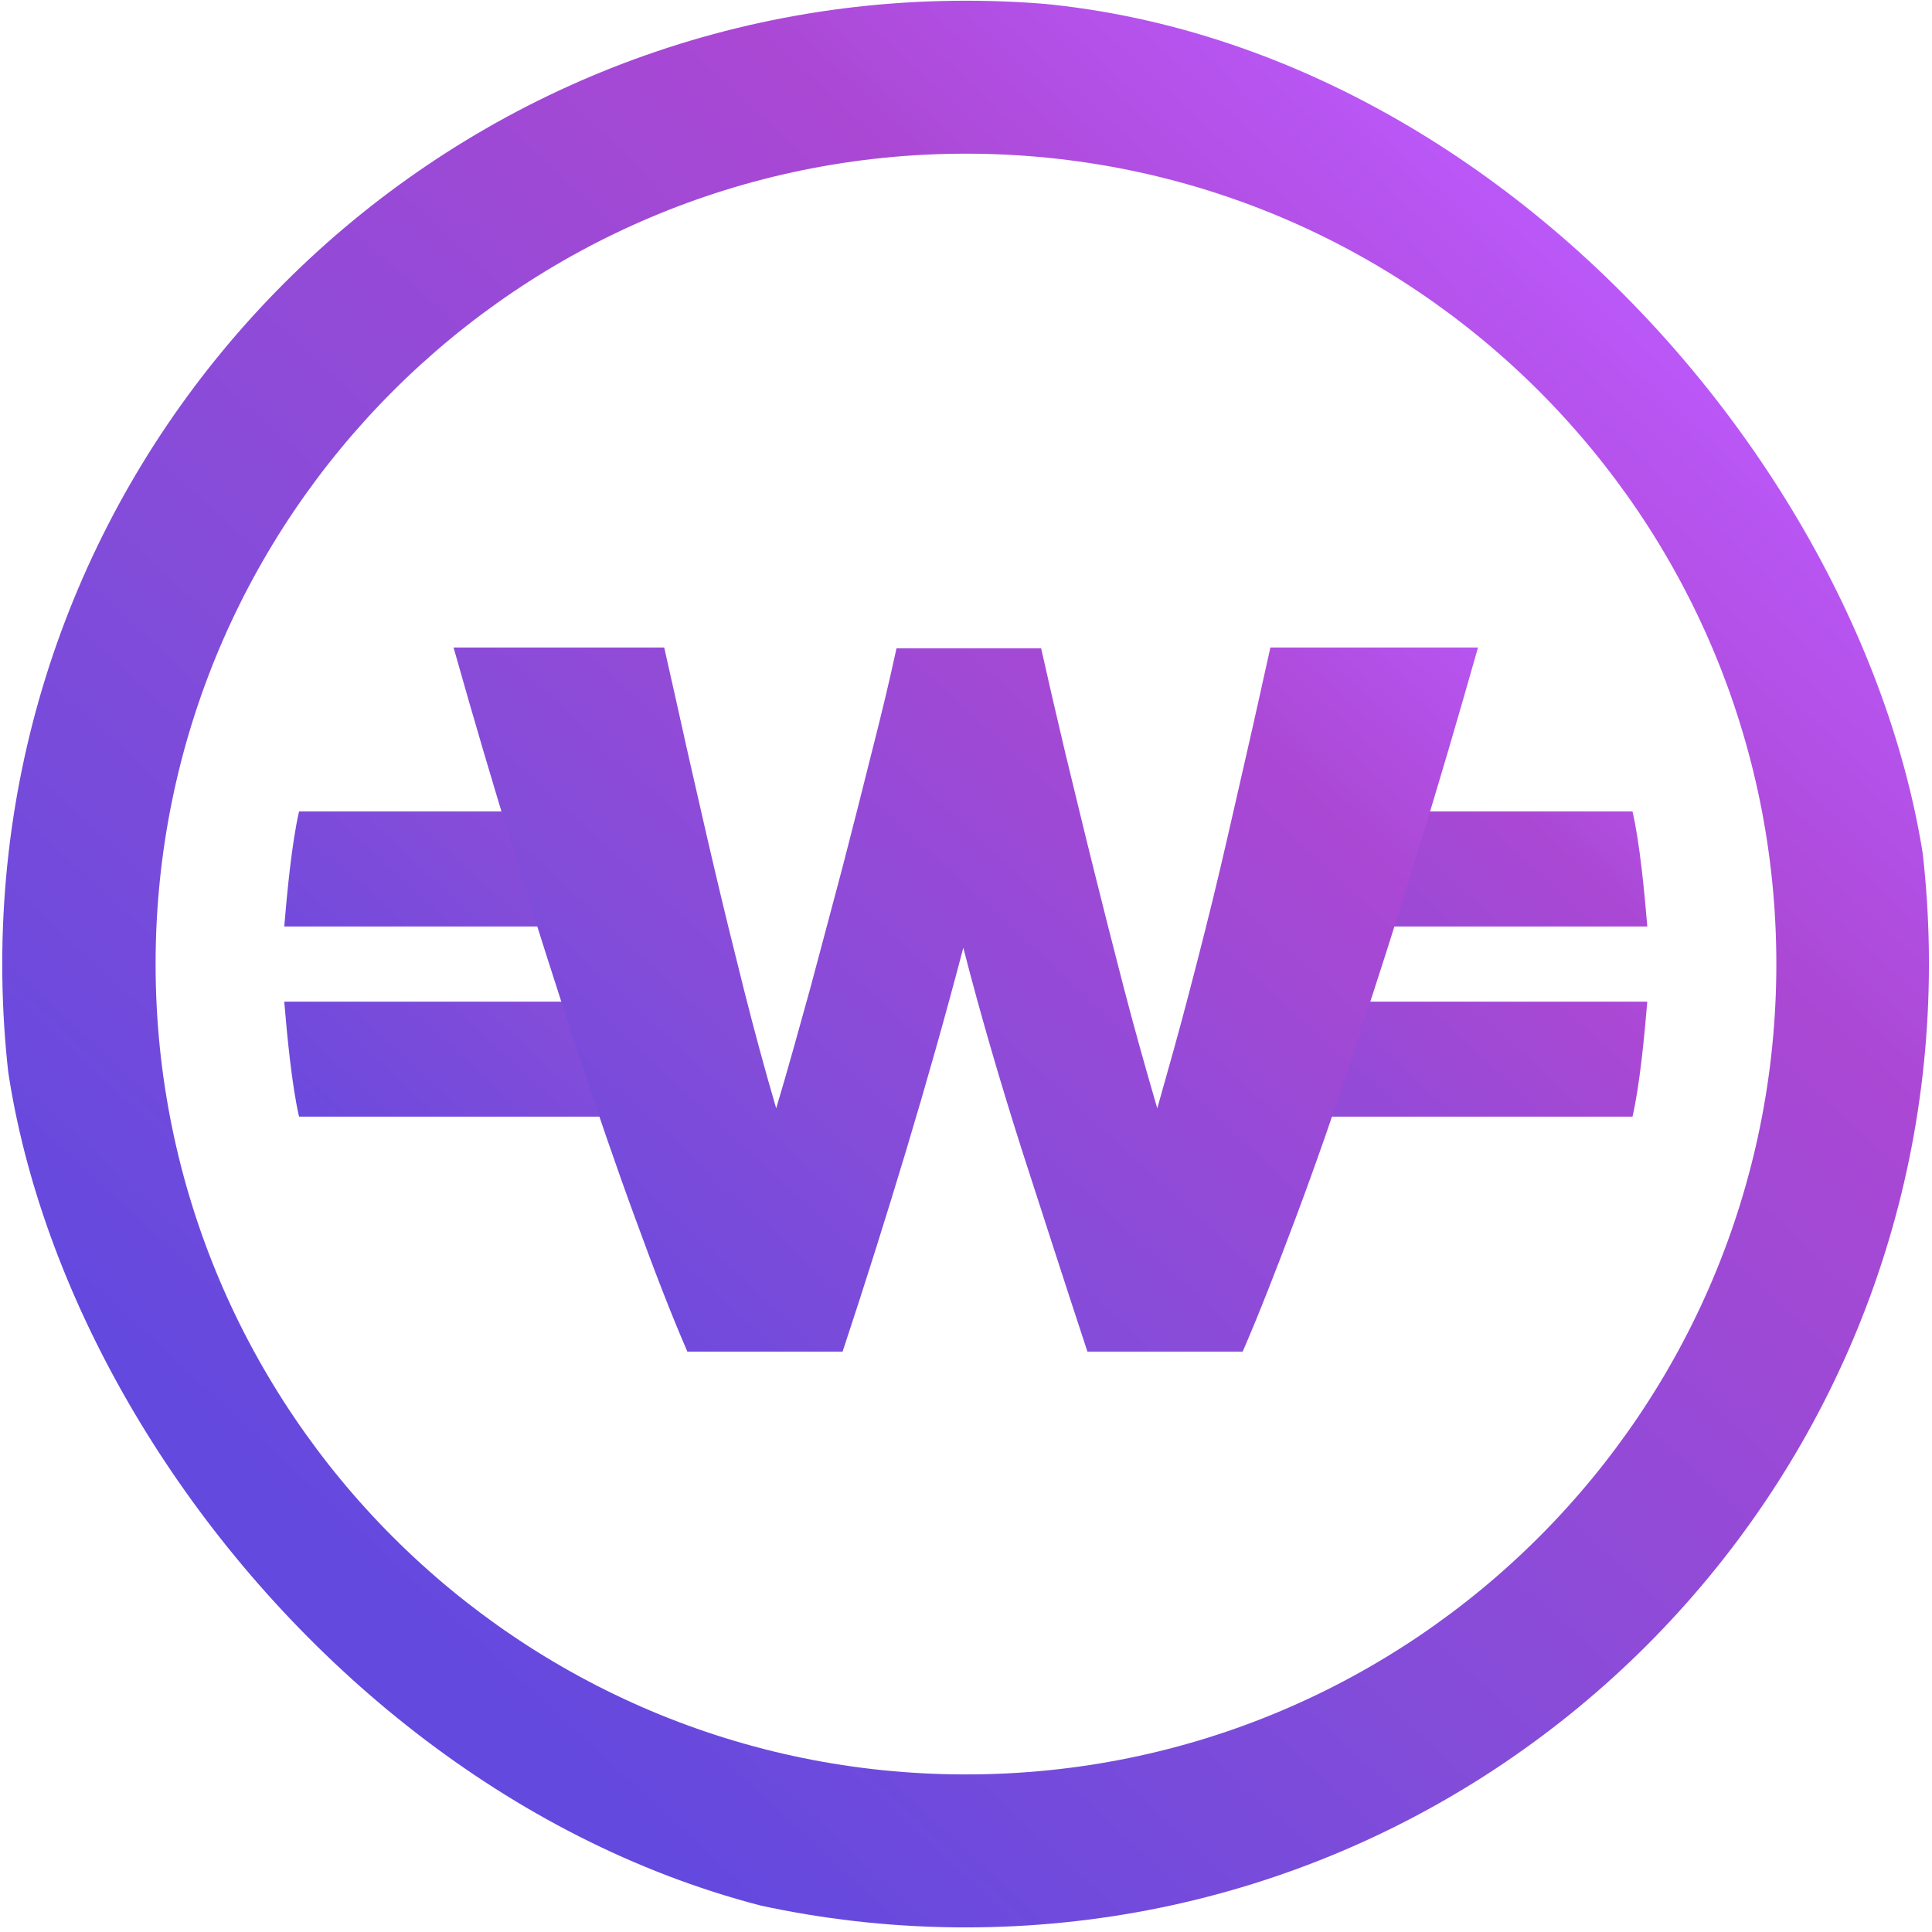 <svg width="250" height="250" viewBox="0 0 250 250" fill="none" xmlns="http://www.w3.org/2000/svg">
<g clip-path="url(#clip0_242_94243)">
<path d="M172.1 105.002V119.884H213.161C212.817 115.709 212.178 108.98 211.245 105.002H172.1Z" fill="url(#paint0_linear_242_94243)"/>
<path d="M213.159 129.612H164.239V144.494H211.243C212.176 140.516 212.815 133.787 213.159 129.612Z" fill="url(#paint1_linear_242_94243)"/>
<path d="M38.699 144.494H85.703V129.612H36.783C37.127 133.787 37.766 140.516 38.699 144.494Z" fill="url(#paint2_linear_242_94243)"/>
<path d="M38.699 105.002C37.766 108.98 37.127 115.709 36.783 119.884H77.844V105.002H38.699Z" fill="url(#paint3_linear_242_94243)"/>
<path d="M124.652 122.639C122.344 131.431 119.888 140.124 117.285 148.768C114.682 157.413 111.931 166.155 109.033 174.898H88.945C86.833 170.036 84.623 164.289 82.167 157.56C79.711 150.88 77.206 143.562 74.603 135.654C72 127.747 69.348 119.397 66.597 110.556C63.847 101.715 61.243 92.825 58.69 83.788H85.949C86.882 87.963 87.913 92.482 88.994 97.393C90.124 102.305 91.253 107.364 92.481 112.57C93.709 117.776 94.986 122.983 96.312 128.238C97.638 133.493 99.014 138.552 100.438 143.415C101.961 138.356 103.385 133.15 104.858 127.845C106.283 122.541 107.658 117.334 109.033 112.177C110.359 107.02 111.636 102.059 112.815 97.295C114.043 92.482 115.124 88.012 116.008 83.886H134.721C135.654 88.061 136.686 92.531 137.815 97.295C138.994 102.108 140.173 107.069 141.45 112.177C142.727 117.334 144.053 122.541 145.428 127.845C146.803 133.15 148.277 138.356 149.75 143.415C151.126 138.552 152.55 133.543 153.925 128.238C155.3 122.983 156.627 117.776 157.854 112.57C159.082 107.364 160.212 102.305 161.342 97.393C162.471 92.482 163.454 87.963 164.387 83.788H191.253C188.699 92.776 186.096 101.715 183.346 110.556C180.644 119.397 177.943 127.747 175.34 135.654C172.737 143.562 170.183 150.88 167.678 157.56C165.173 164.24 162.913 170.036 160.801 174.898H140.713C137.815 166.106 135.016 157.413 132.216 148.768C129.465 140.124 126.911 131.431 124.652 122.639Z" fill="url(#paint4_linear_242_94243)"/>
<path d="M124.996 0.092C56.136 0.092 0.291 55.888 0.291 124.748C0.291 193.609 56.087 249.404 124.947 249.404C193.808 249.404 249.603 193.609 249.603 124.748C249.653 55.888 193.808 0.092 124.996 0.092ZM124.996 229.61C67.089 229.61 20.134 182.656 20.134 124.748C20.134 66.84 67.089 19.886 124.996 19.886C182.904 19.886 229.859 66.84 229.859 124.748C229.859 182.656 182.904 229.61 124.996 229.61Z" fill="url(#paint5_linear_242_94243)"/>
</g>
<defs>
<linearGradient id="paint0_linear_242_94243" x1="80.047" y1="128.435" x2="166.701" y2="34.736" gradientUnits="userSpaceOnUse">
<stop stop-color="#6449DE"/>
<stop offset="0.35" stop-color="#854CD9"/>
<stop offset="0.75" stop-color="#AA48D4"/>
<stop offset="1" stop-color="#BD5AFD"/>
</linearGradient>
<linearGradient id="paint1_linear_242_94243" x1="89.677" y1="146.866" x2="172.922" y2="56.854" gradientUnits="userSpaceOnUse">
<stop stop-color="#6449DE"/>
<stop offset="0.35" stop-color="#854CD9"/>
<stop offset="0.75" stop-color="#AA48D4"/>
<stop offset="1" stop-color="#BD5AFD"/>
</linearGradient>
<linearGradient id="paint2_linear_242_94243" x1="21.494" y1="141.031" x2="104.739" y2="51.018" gradientUnits="userSpaceOnUse">
<stop stop-color="#6449DE"/>
<stop offset="0.35" stop-color="#854CD9"/>
<stop offset="0.75" stop-color="#AA48D4"/>
<stop offset="1" stop-color="#BD5AFD"/>
</linearGradient>
<linearGradient id="paint3_linear_242_94243" x1="7.627" y1="119.637" x2="94.28" y2="25.938" gradientUnits="userSpaceOnUse">
<stop stop-color="#6449DE"/>
<stop offset="0.35" stop-color="#854CD9"/>
<stop offset="0.75" stop-color="#AA48D4"/>
<stop offset="1" stop-color="#BD5AFD"/>
</linearGradient>
<linearGradient id="paint4_linear_242_94243" x1="43.794" y1="163.029" x2="160.397" y2="36.946" gradientUnits="userSpaceOnUse">
<stop stop-color="#6449DE"/>
<stop offset="0.35" stop-color="#854CD9"/>
<stop offset="0.75" stop-color="#AA48D4"/>
<stop offset="1" stop-color="#BD5AFD"/>
</linearGradient>
<linearGradient id="paint5_linear_242_94243" x1="49.705" y1="206.12" x2="212.648" y2="29.929" gradientUnits="userSpaceOnUse">
<stop stop-color="#6449DE"/>
<stop offset="0.35" stop-color="#854CD9"/>
<stop offset="0.75" stop-color="#AA48D4"/>
<stop offset="1" stop-color="#BD5AFD"/>
</linearGradient>
<clipPath id="clip0_242_94243">
<rect width="250" height="250" rx="125" fill="white"/>
</clipPath>
</defs>
</svg>
